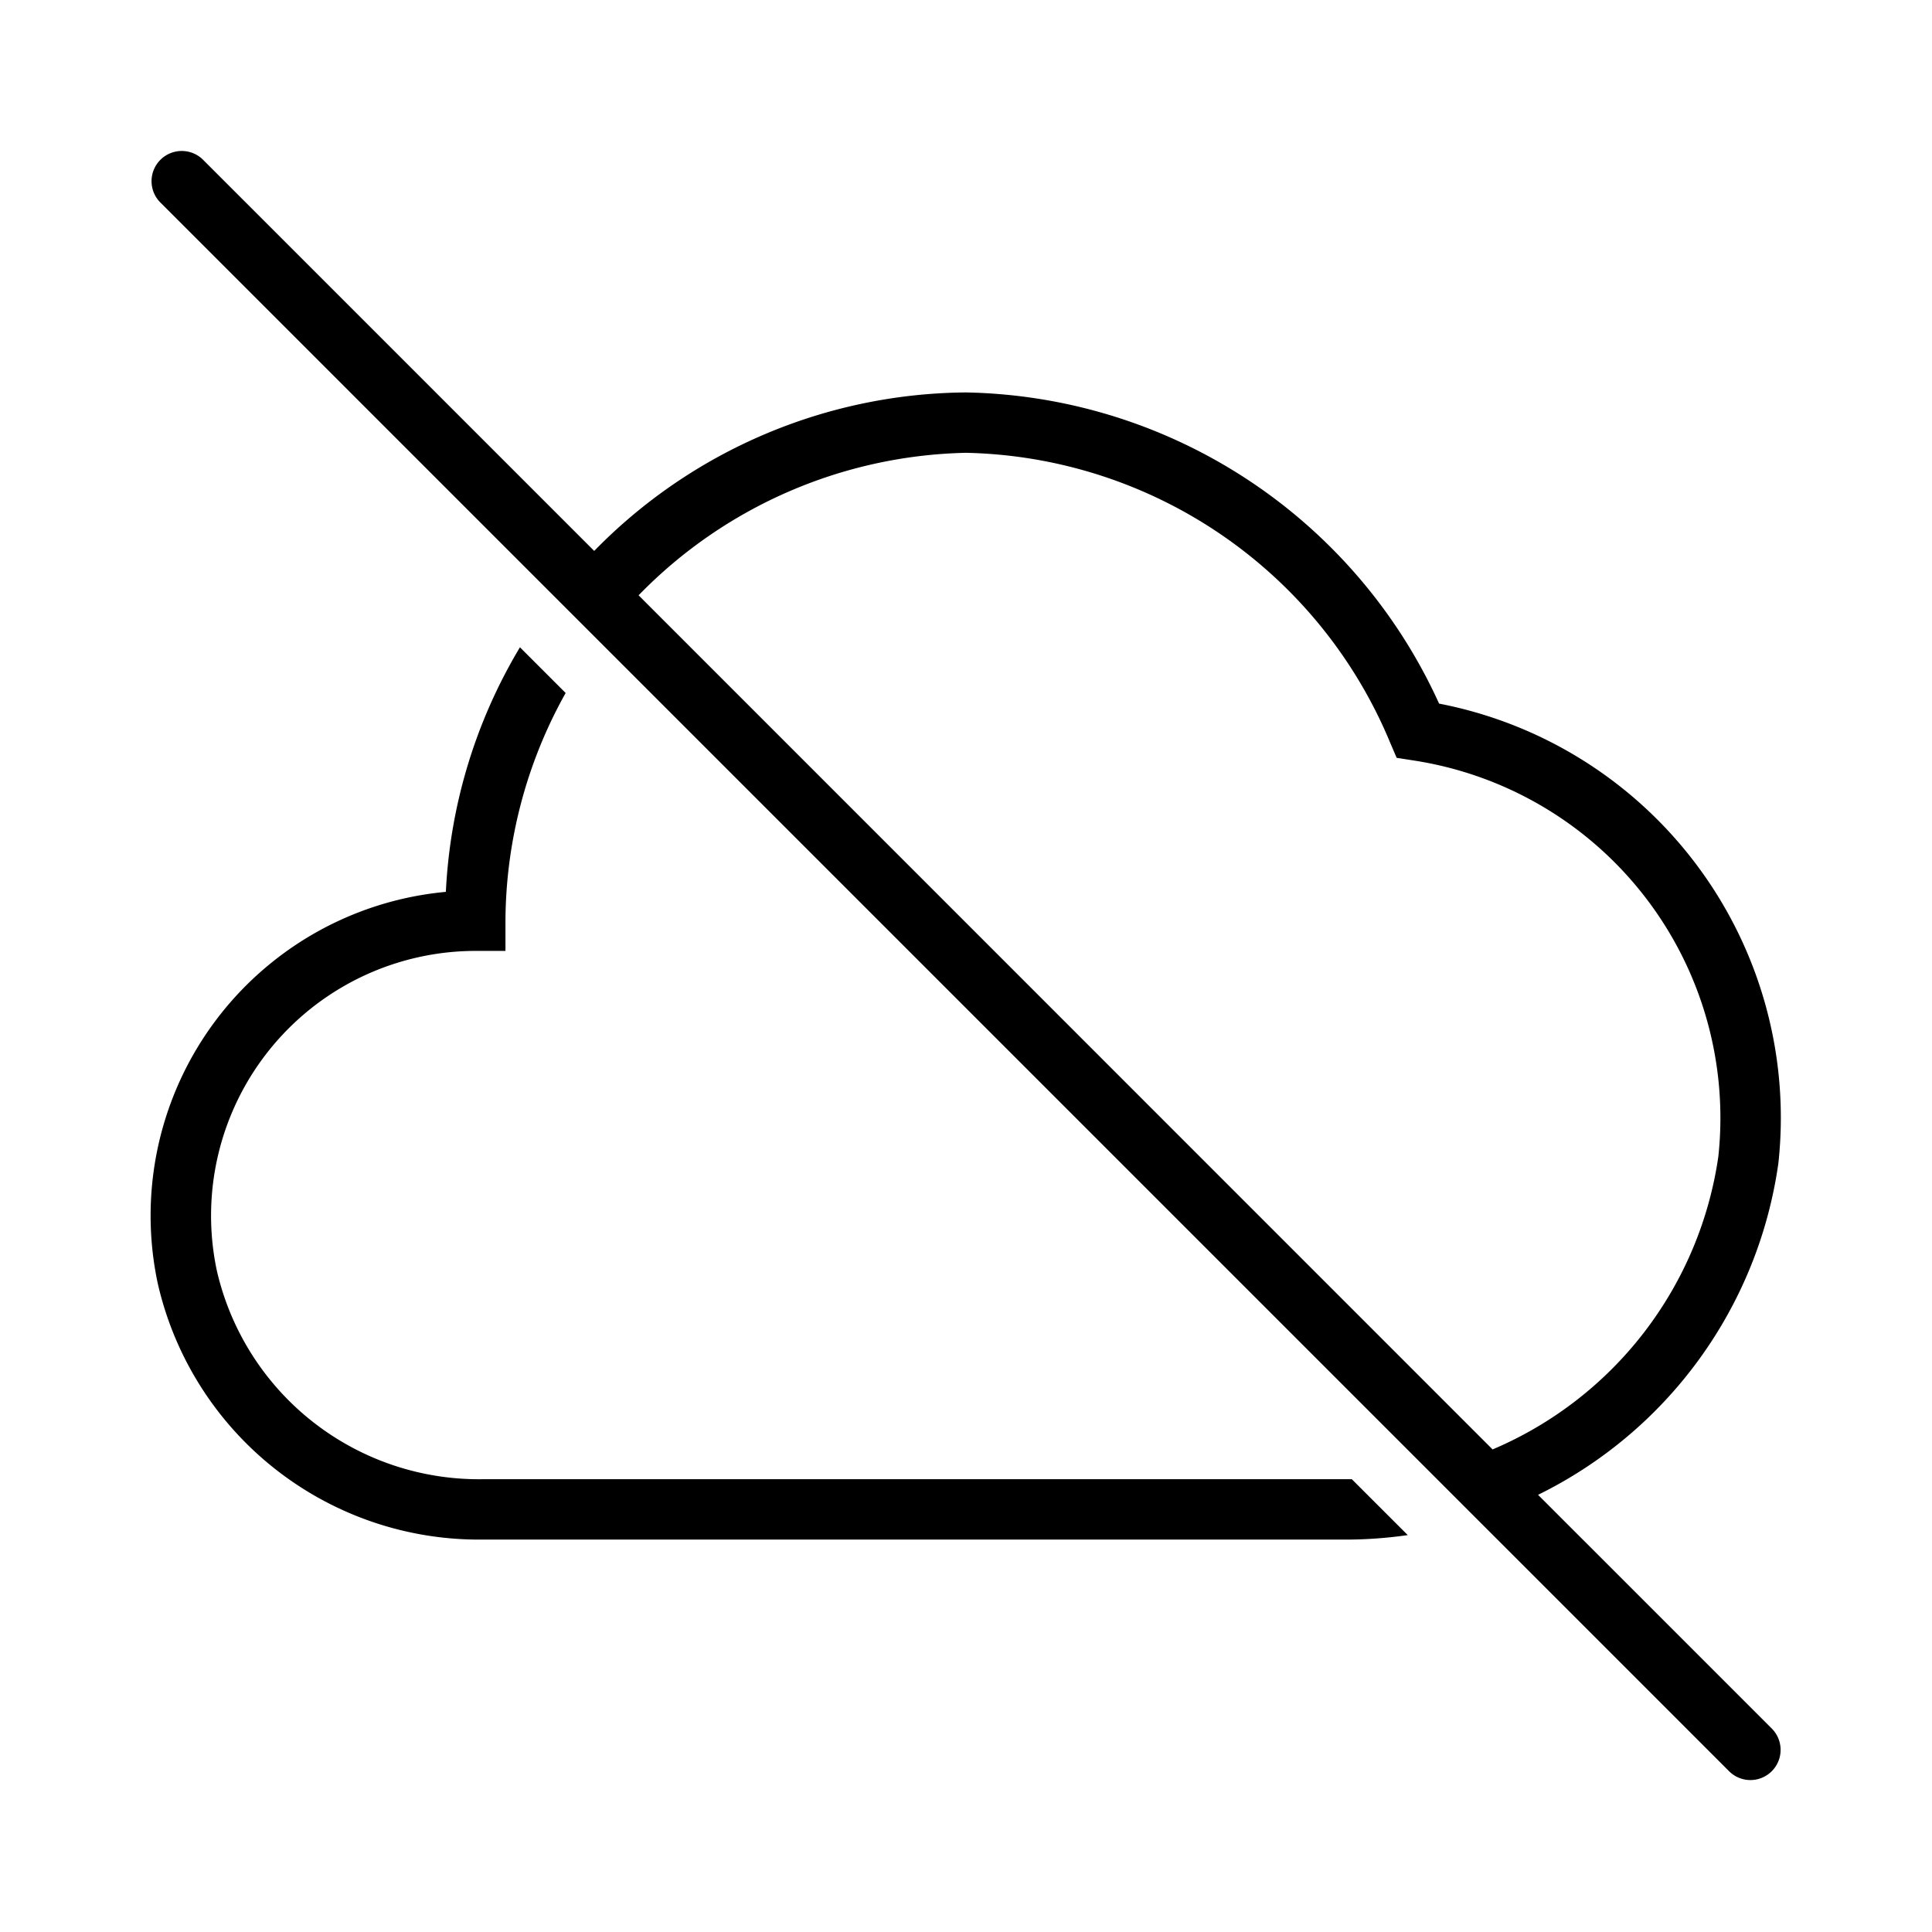 <svg width="32" height="32" viewBox="0 0 32 32" xmlns="http://www.w3.org/2000/svg"><path d="M2.657 2.647a.5.5 0 0 0 0 .708l25.988 25.988a.5.5 0 0 0 .707-.707l-3.877-3.877a7.244 7.244 0 0 0 3.981-5.496 6.987 6.987 0 0 0-5.62-7.609A8.784 8.784 0 0 0 16 6.5a8.693 8.693 0 0 0-6.158 2.625L3.364 2.647a.5.5 0 0 0-.707 0Zm7.92 7.213A7.793 7.793 0 0 1 16 7.5a7.782 7.782 0 0 1 7.023 4.795l.11.257.275.043a5.99 5.99 0 0 1 5.053 6.562 6.237 6.237 0 0 1-3.739 4.85L10.577 9.86ZM7.385 14.771a8.693 8.693 0 0 1 1.227-4.05l.757.757a7.792 7.792 0 0 0-.997 3.772v.5h-.5a4.385 4.385 0 0 0-4.28 5.298A4.453 4.453 0 0 0 8.01 24.5H22.39l.927.926a7.258 7.258 0 0 1-1.137.074H8.01a5.457 5.457 0 0 1-5.399-4.251 5.386 5.386 0 0 1 4.774-6.477Z"/></svg>